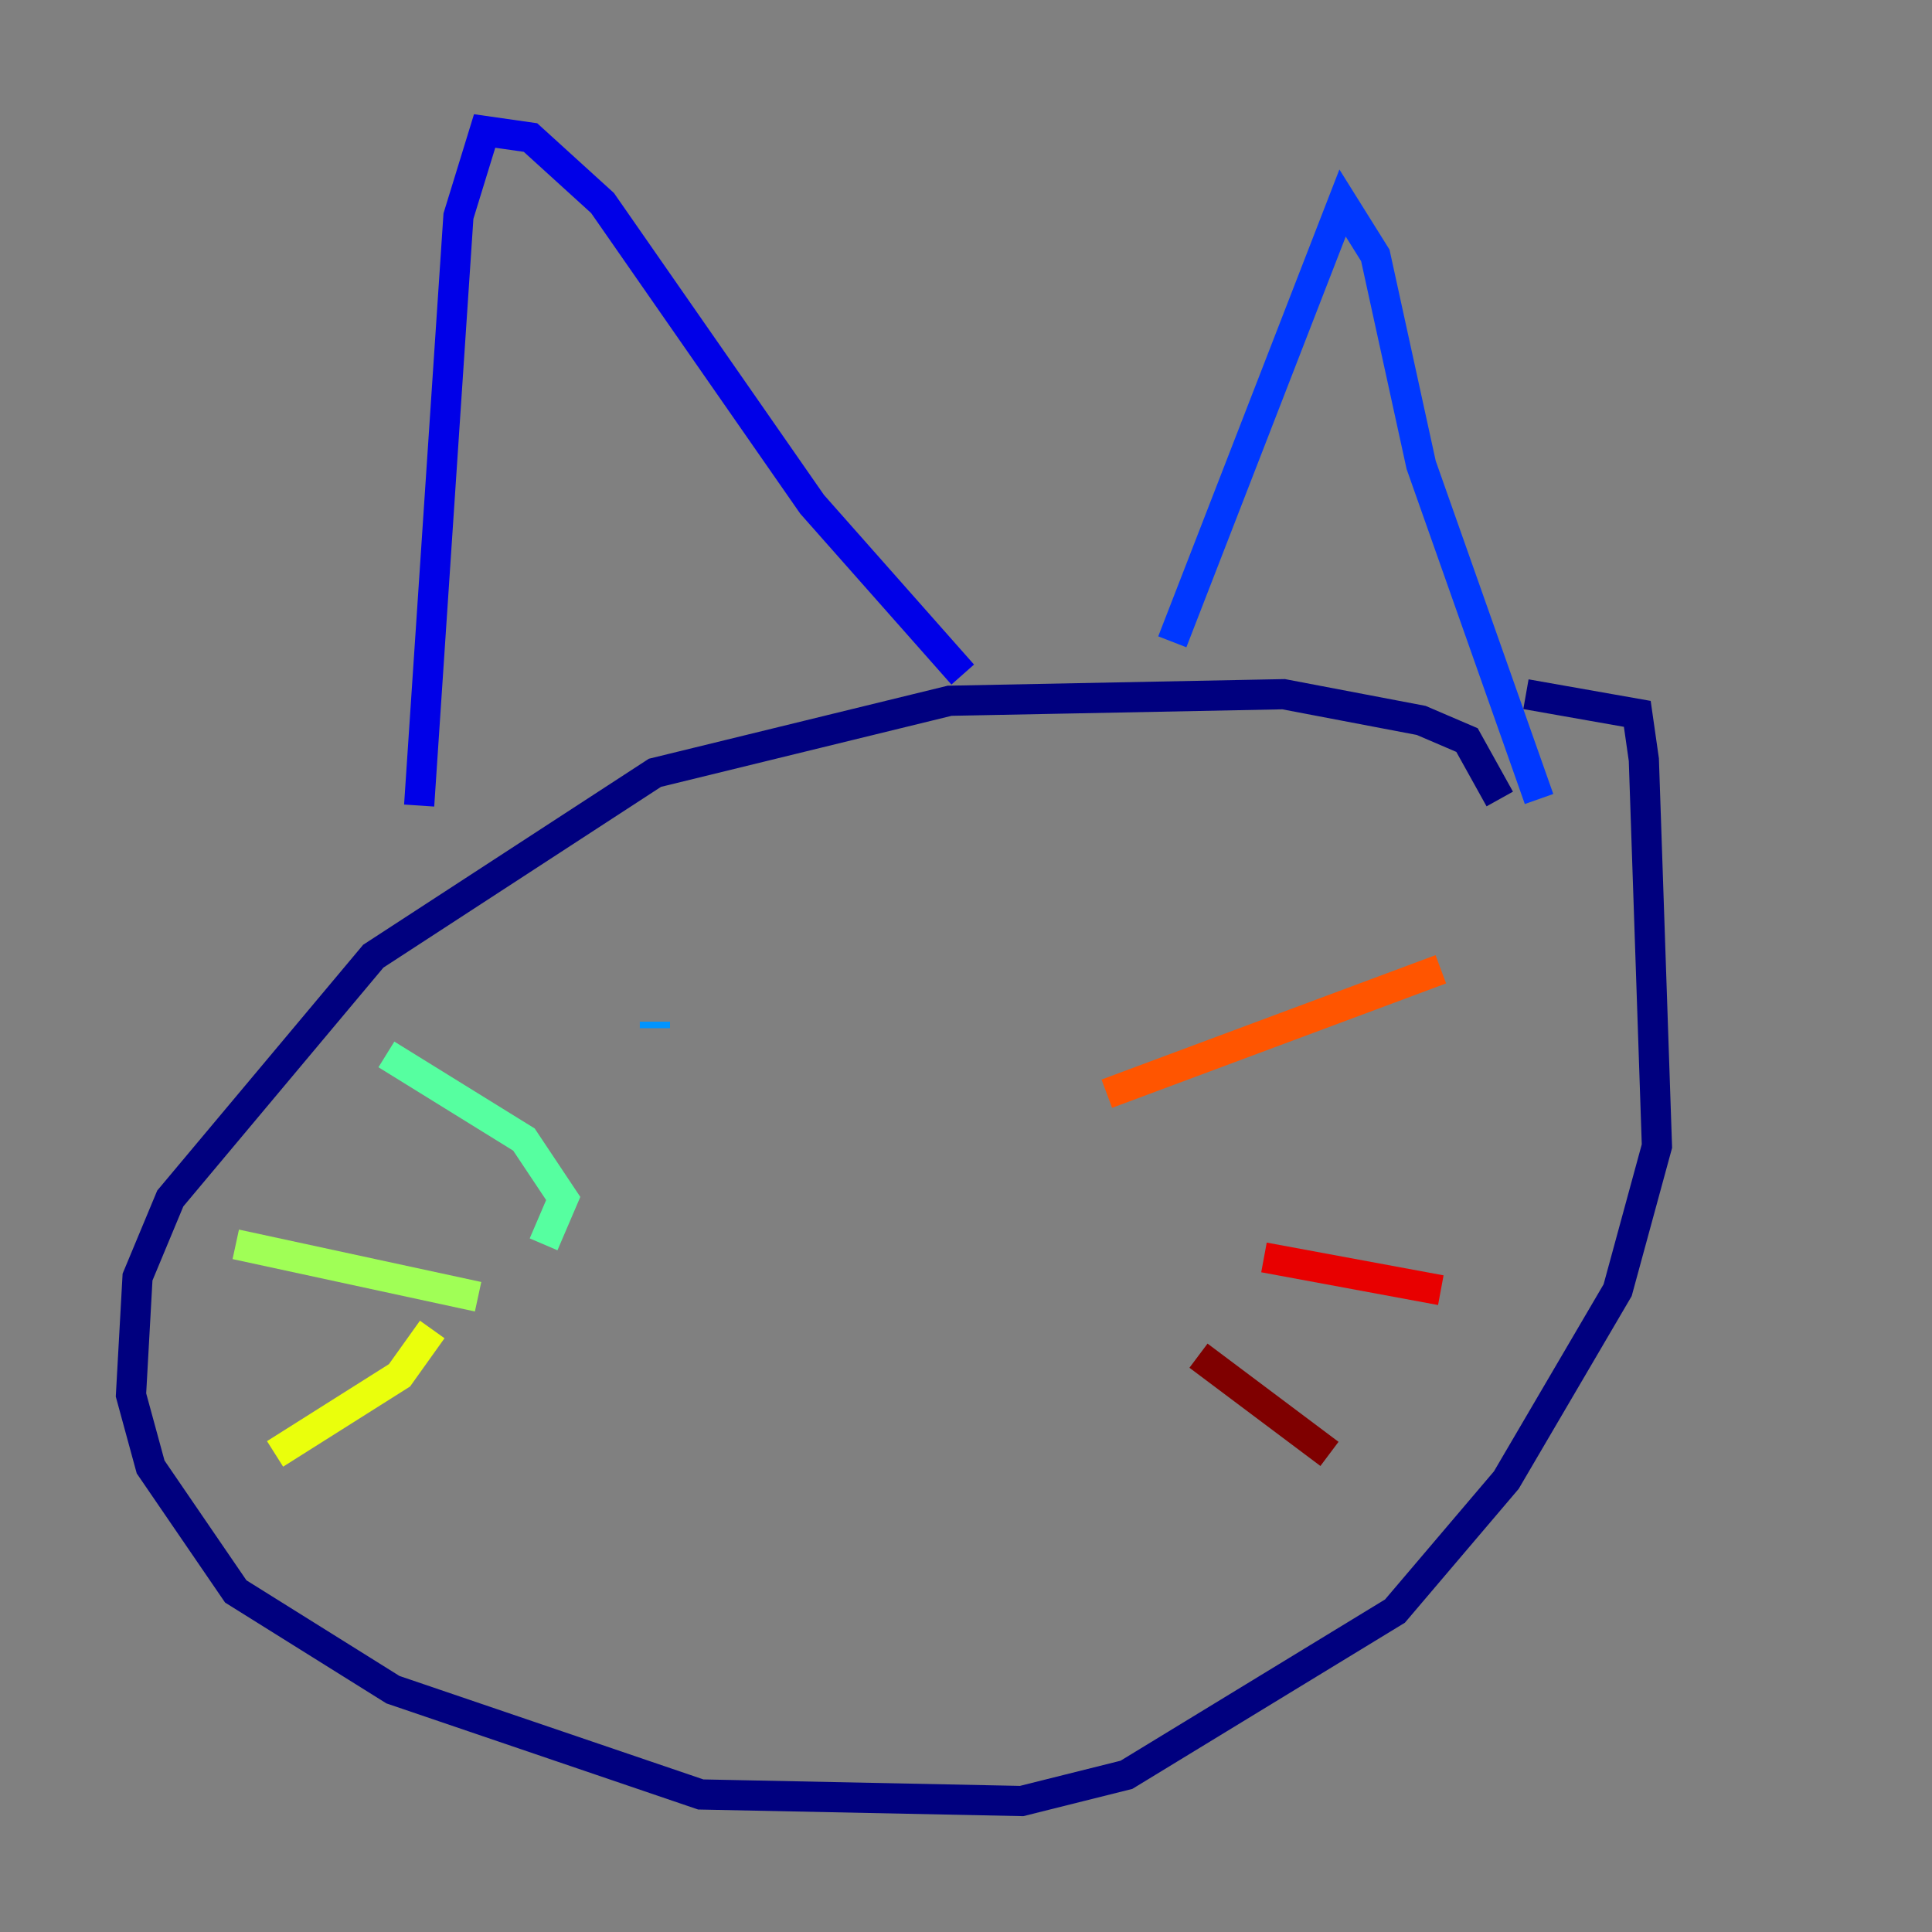 <?xml version="1.0" encoding="utf-8" ?>
<svg baseProfile="tiny" height="128" version="1.2" viewBox="0,0,128,128" width="128" xmlns="http://www.w3.org/2000/svg" xmlns:ev="http://www.w3.org/2001/xml-events" xmlns:xlink="http://www.w3.org/1999/xlink"><rect x="0" y="0" width="128" height="128" fill="#808080" stroke="none"/><defs /><polyline fill="none" points="99.363,52.936 97.193,49.031 94.156,47.729 85.044,45.993 62.915,46.427 43.39,51.2 24.732,63.349 11.281,79.403 9.112,84.61 8.678,92.42 9.98,97.193 15.62,105.437 26.034,111.946 46.427,118.888 67.688,119.322 74.63,117.586 92.42,106.739 99.797,98.061 107.173,85.478 109.776,75.932 108.909,50.332 108.475,47.295 101.098,45.993" stroke="#00007f" stroke-width="2" /><polyline fill="none" points="27.77,53.37 30.373,14.319 32.108,8.678 35.146,9.112 39.919,13.451 53.803,33.41 63.783,44.691" stroke="#0000e8" stroke-width="2" /><polyline fill="none" points="77.668,42.522 88.949,13.451 91.119,16.922 94.156,30.807 101.966,52.936" stroke="#0038ff" stroke-width="2" /><polyline fill="none" points="43.39,67.688 43.39,68.122" stroke="#0094ff" stroke-width="2" /><polyline fill="none" points="74.63,66.82 74.63,66.82" stroke="#0cf4ea" stroke-width="2" /><polyline fill="none" points="36.014,82.441 37.315,79.403 34.712,75.498 25.6,69.858" stroke="#56ffa0" stroke-width="2" /><polyline fill="none" points="31.675,85.912 15.62,82.441" stroke="#a0ff56" stroke-width="2" /><polyline fill="none" points="28.637,88.081 26.468,91.119 18.224,96.325" stroke="#eaff0c" stroke-width="2" /><polyline fill="none" points="73.329,63.349 73.329,63.349" stroke="#ffaa00" stroke-width="2" /><polyline fill="none" points="73.329,72.461 95.458,64.217" stroke="#ff5500" stroke-width="2" /><polyline fill="none" points="83.742,83.308 95.458,85.478" stroke="#e80000" stroke-width="2" /><polyline fill="none" points="79.403,89.817 88.081,96.325" stroke="#7f0000" stroke-width="2" /></svg>